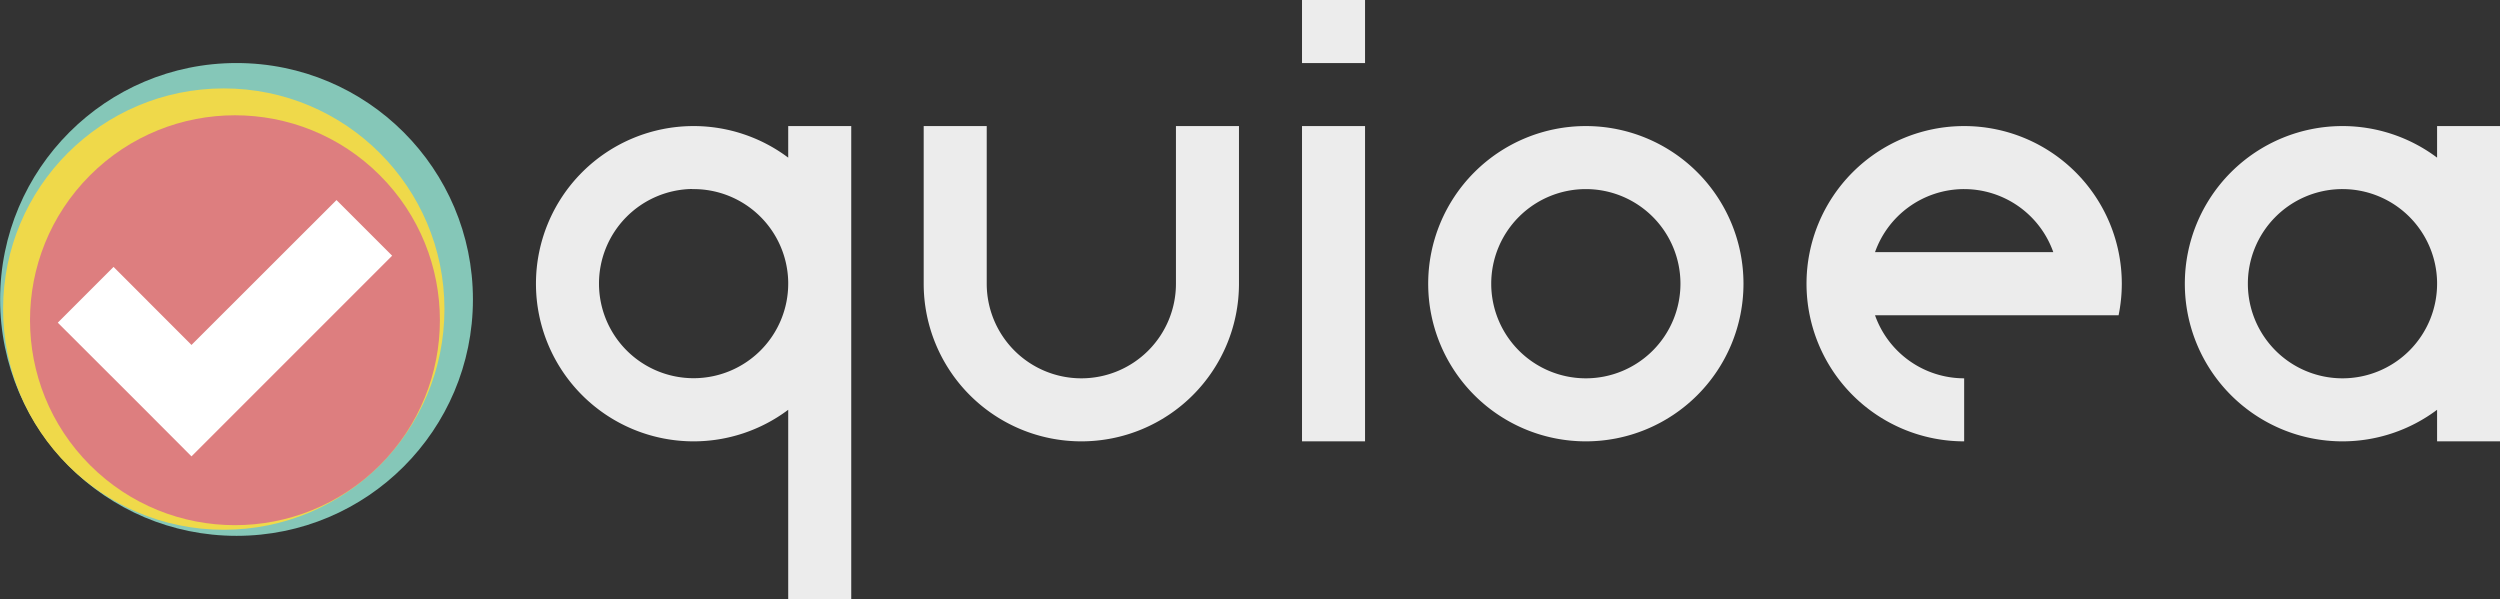 <?xml version="1.0" encoding="UTF-8" standalone="no"?>
<svg
   xmlns:dc="http://purl.org/dc/elements/1.1/"
   xmlns:cc="http://creativecommons.org/ns#"
   xmlns:rdf="http://www.w3.org/1999/02/22-rdf-syntax-ns#"
   xmlns:svg="http://www.w3.org/2000/svg"
   xmlns="http://www.w3.org/2000/svg"
   xmlns:sodipodi="http://sodipodi.sourceforge.net/DTD/sodipodi-0.dtd"
   xmlns:inkscape="http://www.inkscape.org/namespaces/inkscape"
   width="20.981mm"
   height="5.027mm"
   viewBox="0 0 20.981 5.027"
   version="1.1"
   id="svg8"
   sodipodi:docname="logo.svg"
   inkscape:version="1.0.2 (e86c870879, 2021-01-15, custom)">
  <rect x="0" y="0" width="20.981" height="5.027" fill="#333333" stroke="none"/>
  <sodipodi:namedview
     pagecolor="#ffffff"
     bordercolor="#666666"
     borderopacity="1"
     objecttolerance="10"
     gridtolerance="10"
     guidetolerance="10"
     inkscape:pageopacity="0"
     inkscape:pageshadow="2"
     inkscape:window-width="1920"
     inkscape:window-height="1052"
     id="namedview838"
     showgrid="false"
     inkscape:zoom="4"
     inkscape:cx="5.4337931"
     inkscape:cy="34.066523"
     inkscape:window-x="0"
     inkscape:window-y="28"
     inkscape:window-maximized="0"
     inkscape:current-layer="svg8"
     inkscape:document-rotation="0"
     fit-margin-top="0"
     fit-margin-left="0"
     fit-margin-right="0"
     fit-margin-bottom="0" />
  <defs
     id="defs2" />
  <g
     id="layer1-3"
     transform="translate(-33.508,-102.212)"
     style="fill:#4d4d4d" />
  <g
     id="g1272"
     transform="translate(0,-0.016)"
     style="fill:#ececec">
    <path
       id="path991"
       style="fill:#ececec;fill-opacity:1;stroke-width:0.536;stroke-linecap:round;stop-color:#000000"
       d="M 5.821,1.074 A 1.323,1.323 0 0 0 4.498,2.397 1.323,1.323 0 0 0 5.821,3.72 1.323,1.323 0 0 0 6.615,3.455 V 5.043 H 7.144 V 2.397 1.074 H 6.615 v 0.265 a 1.323,1.323 0 0 0 -0.794,-0.265 z m -0.013,0.529 a 0.794,0.794 0 0 1 0.013,0 0.794,0.794 0 0 1 0.794,0.78 0.794,0.794 0 0 1 0,0.013 0.794,0.794 0 0 1 -0.794,0.794 0.794,0.794 0 0 1 -0.794,-0.794 0.794,0.794 0 0 1 0.78,-0.794 z" />
    <path
       id="path991-6"
       style="fill:#ececec;fill-opacity:1;stroke-width:0.536;stroke-linecap:round;stop-color:#000000"
       d="M 7.752,1.074 V 2.397 A 1.323,1.323 0 0 0 9.075,3.72 1.323,1.323 0 0 0 10.398,2.397 V 1.074 H 9.869 v 1.323 a 0.794,0.794 0 0 1 -0.794,0.794 0.794,0.794 0 0 1 -0.794,-0.794 V 1.074 Z" />
    <path
       id="rect1036"
       style="fill:#ececec;fill-opacity:1;stroke-width:0.718;stroke-linecap:round;stop-color:#000000"
       d="m 10.927,0.016 v 0.529 h 0.529 V 0.016 Z m 0,1.058 v 2.646 h 0.529 V 1.074 Z" />
    <path
       id="path991-7"
       style="fill:#ececec;fill-opacity:1;stroke-width:0.536;stroke-linecap:round;stop-color:#000000"
       d="m 13.309,1.074 a 1.323,1.323 0 0 0 -1.323,1.323 1.323,1.323 0 0 0 1.323,1.323 1.323,1.323 0 0 0 1.323,-1.323 1.323,1.323 0 0 0 -1.323,-1.323 z m 0,0.529 a 0.794,0.794 0 0 1 0.794,0.794 0.794,0.794 0 0 1 -0.794,0.794 0.794,0.794 0 0 1 -0.794,-0.794 0.794,0.794 0 0 1 0.794,-0.794 z" />
    <path
       id="path991-0"
       style="fill:#ececec;fill-opacity:1;stroke-width:0.536;stroke-linecap:round;stop-color:#000000"
       d="m 19.659,1.074 a 1.323,1.323 0 0 0 -1.323,1.323 1.323,1.323 0 0 0 1.323,1.323 1.323,1.323 0 0 0 0.794,-0.265 v 0.265 h 0.529 V 2.397 1.074 h -0.529 v 0.265 a 1.323,1.323 0 0 0 -0.794,-0.265 z m -0.014,0.529 a 0.794,0.794 0 0 1 0.014,0 0.794,0.794 0 0 1 0.794,0.78 0.794,0.794 0 0 1 0,0.014 0.794,0.794 0 0 1 -0.794,0.794 0.794,0.794 0 0 1 -0.794,-0.794 0.794,0.794 0 0 1 0.78,-0.794 z" />
    <path
       id="path991-0-3"
       style="fill:#ececec;fill-opacity:1;stroke-width:0.536;stroke-linecap:round;stop-color:#000000"
       d="m 16.484,1.074 a 1.323,1.323 0 0 0 -1.323,1.323 1.323,1.323 0 0 0 1.323,1.323 V 3.191 A 0.794,0.794 0 0 1 15.736,2.662 h 1.496 0.321 0.227 a 1.323,1.323 0 0 0 0.027,-0.265 1.323,1.323 0 0 0 -1.323,-1.323 z m -0.013,0.529 a 0.794,0.794 0 0 1 0.013,0 0.794,0.794 0 0 1 0.748,0.529 h -1.496 a 0.794,0.794 0 0 1 0.735,-0.529 z" />
  </g>
  <g
     id="g1700"
     transform="translate(-0.199,-0.264)">
    <circle
       style="fill:#85c7b8;fill-opacity:1;stroke-width:0.706;stroke-linecap:round;stop-color:#000000"
       id="path1423-3-2-2"
       cx="2.184"
       cy="2.777"
       r="1.984" />
    <circle
       style="fill:#efd94a;fill-opacity:1;stroke-width:0.659;stroke-linecap:round;stop-color:#000000"
       id="path1423-3-2"
       cx="2.077"
       cy="2.858"
       r="1.852" />
    <circle
       style="fill:#dd7e7f;fill-opacity:1;stroke-width:0.612;stroke-linecap:round;stop-color:#000000"
       id="path1423-9"
       cx="-0.552"
       cy="3.622"
       r="1.72"
       transform="rotate(-45)" />
    <path
       id="rect1653"
       style="fill:#ffffff;fill-opacity:1;stroke:none;stroke-width:0.387;stroke-linecap:square;stroke-miterlimit:4;stroke-dasharray:none;stroke-opacity:1;stop-color:#000000"
       d="M 0.684,2.972 1.339,3.626 1.806,4.094 2.274,3.626 3.49,2.41 3.023,1.943 1.806,3.159 1.152,2.504 Z" />
  </g>
</svg>

